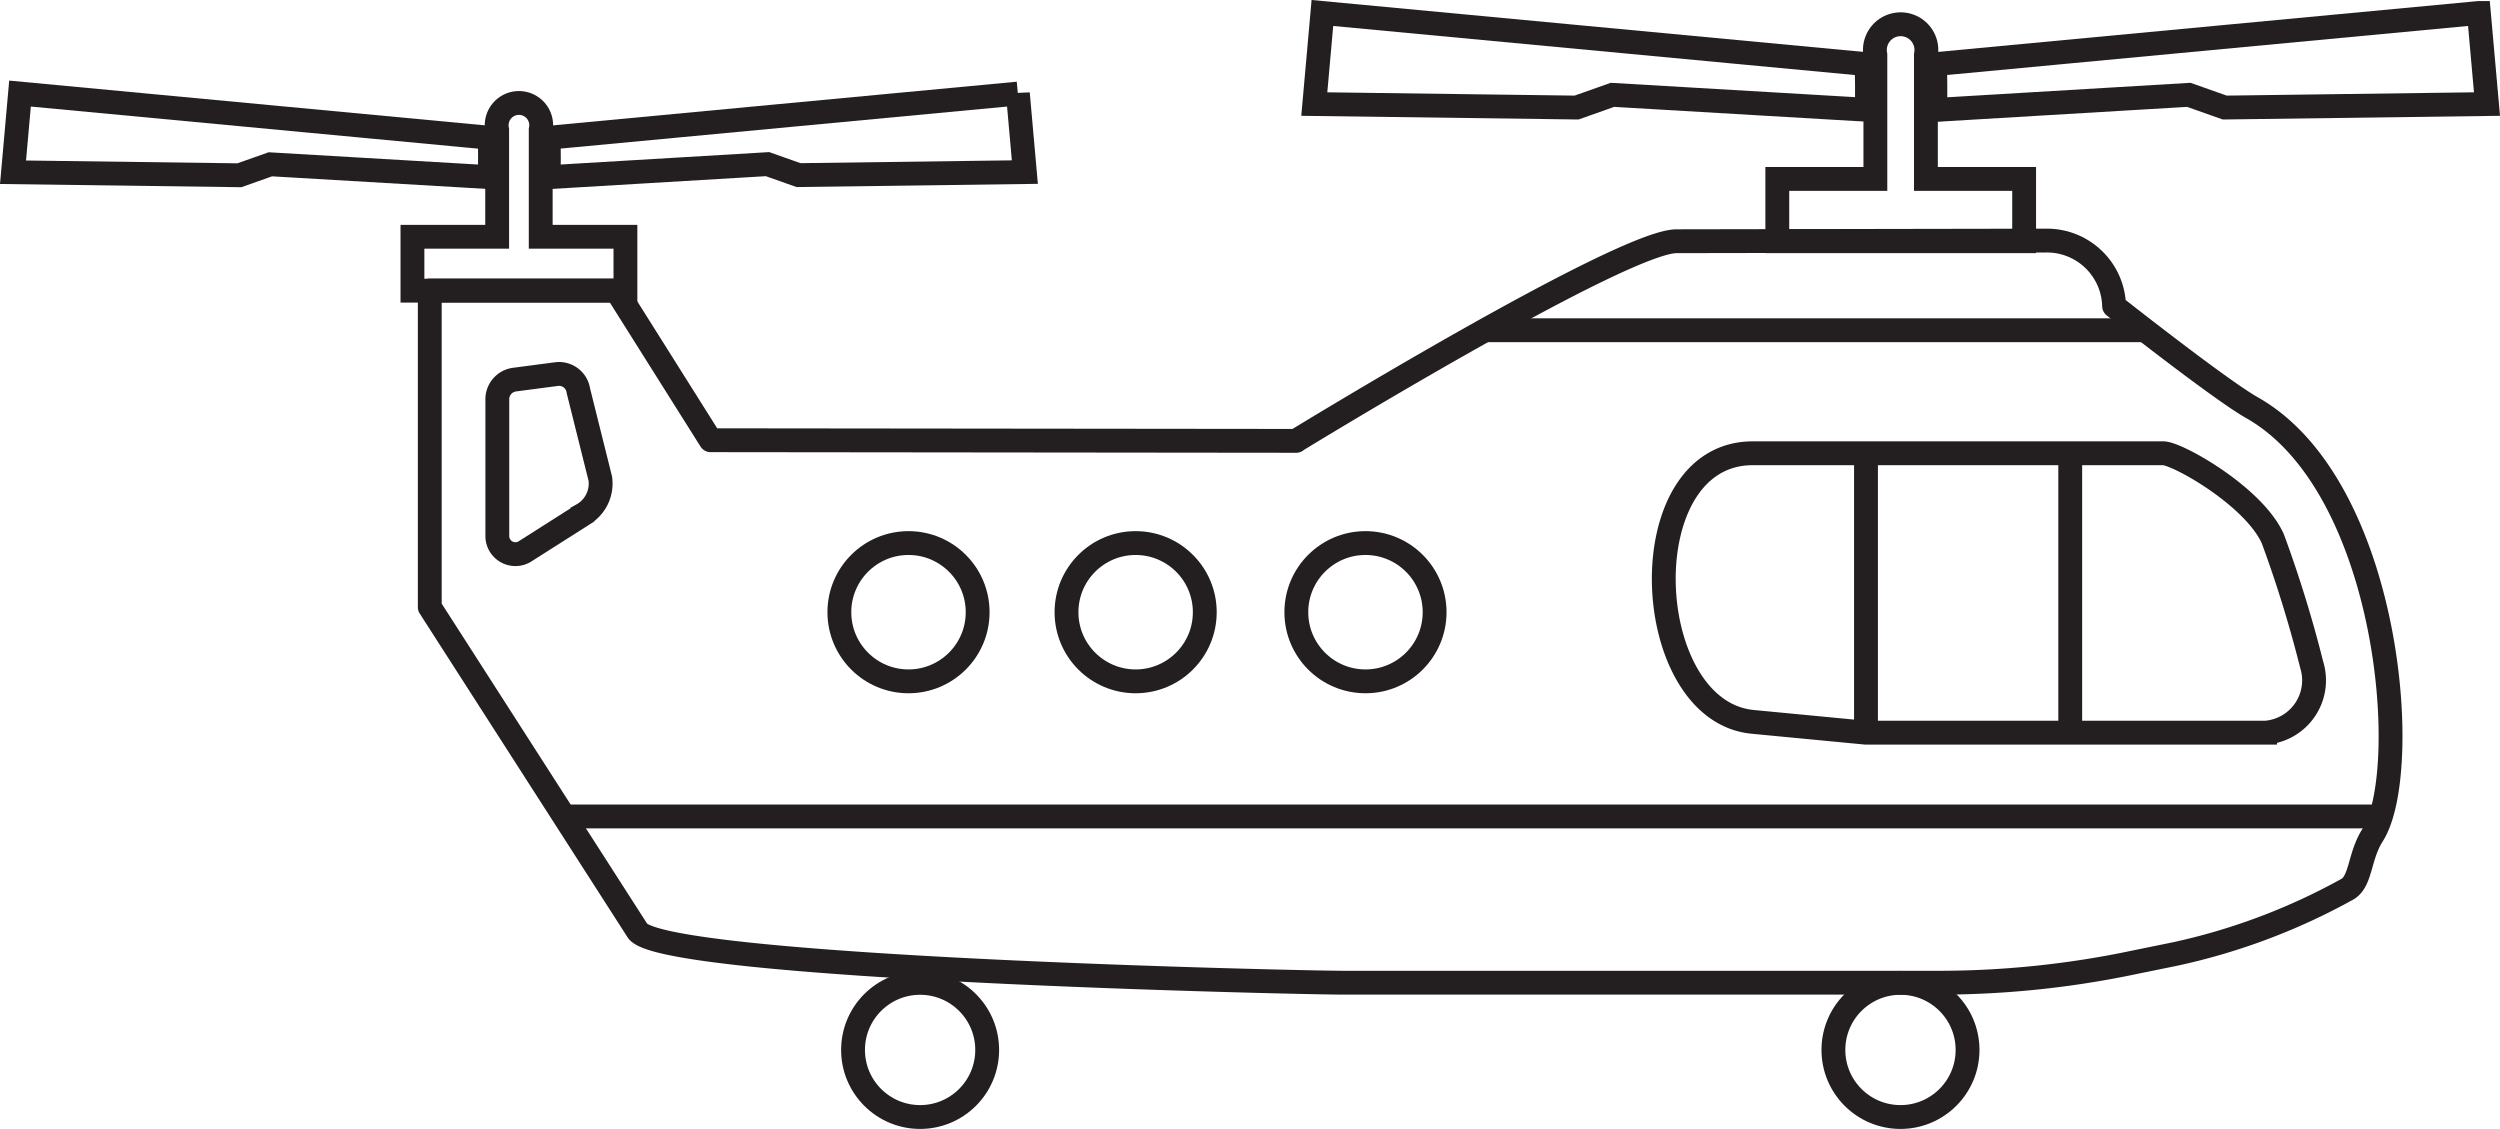 <svg xmlns="http://www.w3.org/2000/svg" width="157.288" height="71.027" viewBox="0 0 157.288 71.027">
  <g id="air-icon-fms" transform="translate(-15.411 -69.923)">
    <path id="Path_94" data-name="Path 94" d="M96.96,97.66l-36.84-.04L54.19,88.2H42.45v19.92l13.07,20.36c1.52,2.37,41.53,3.27,44.47,3.27h37.22a59.607,59.607,0,0,0,12.57-1.3l2.5-.51a39.619,39.619,0,0,0,10.83-4.08c.86-.52.72-2.05,1.57-3.39,2.54-3.95,1.14-21.97-7.59-26.9-2.03-1.15-8.67-6.39-8.67-6.39a4.224,4.224,0,0,0-4.32-4.12l-23.2.04c-3.45,0-23.96,12.56-23.96,12.56Z" fill="none" stroke="#231f20" stroke-linejoin="round" stroke-width="1.5"/>
    <path id="Path_95" data-name="Path 95" d="M151.51,98.44H125.69c-7.82,0-7.11,16.23,0,16.9l7.11.68h25.12a3.3,3.3,0,0,0,2.93-4.28,77.2,77.2,0,0,0-2.44-7.91c-1.19-2.68-6.01-5.39-6.9-5.39Z" fill="none" stroke="#231f20" stroke-miterlimit="10" stroke-width="1.5"/>
    <line id="Line_87" data-name="Line 87" y1="17.58" transform="translate(132.81 98.44)" fill="none" stroke="#231f20" stroke-miterlimit="10" stroke-width="1.5"/>
    <line id="Line_88" data-name="Line 88" y1="17.58" transform="translate(145.66 98.44)" fill="none" stroke="#231f20" stroke-miterlimit="10" stroke-width="1.5"/>
    <path id="Path_96" data-name="Path 96" d="M136.58,81.18v-7.8a1.62,1.62,0,1,0-3.18,0v7.8h-6.17V85.1h15.53V81.18h-6.17Z" fill="none" stroke="#231f20" stroke-miterlimit="10" stroke-width="1.5"/>
    <path id="Path_97" data-name="Path 97" d="M132.84,73.96,98.61,70.74l-.51,5.73,16.5.22,2.26-.8,16,.94c.02-.95.02-1.91-.02-2.86Z" fill="none" stroke="#231f20" stroke-miterlimit="10" stroke-width="1.5"/>
    <path id="Path_98" data-name="Path 98" d="M171.36,70.74l-34.21,3.22c.03.96.03,1.92.02,2.88l15.95-.95,2.26.8,16.5-.22-.51-5.73Z" fill="none" stroke="#231f20" stroke-miterlimit="10" stroke-width="1.5"/>
    <path id="Path_99" data-name="Path 99" d="M49.43,84.82V78.09a1.4,1.4,0,1,0-2.74,0v6.73H41.36v3.39h13.4V84.82Z" fill="none" stroke="#231f20" stroke-miterlimit="10" stroke-width="1.5"/>
    <path id="Path_100" data-name="Path 100" d="M46.21,78.59,16.67,75.81l-.44,4.95,14.24.19,1.95-.69,13.81.81c.01-.82.02-1.65-.01-2.47Z" fill="none" stroke="#231f20" stroke-miterlimit="10" stroke-width="1.5"/>
    <path id="Path_101" data-name="Path 101" d="M79.45,75.81,49.92,78.59c.03.83.03,1.66.01,2.48l13.77-.82,1.95.69,14.24-.19-.44-4.95Z" fill="none" stroke="#231f20" stroke-miterlimit="10" stroke-width="1.5"/>
    <circle id="Ellipse_89" data-name="Ellipse 89" cx="4.22" cy="4.22" r="4.22" transform="translate(69.08 131.76)" fill="none" stroke="#231f20" stroke-miterlimit="10" stroke-width="1.5"/>
    <circle id="Ellipse_90" data-name="Ellipse 90" cx="4.22" cy="4.22" r="4.22" transform="translate(130.76 131.76)" fill="none" stroke="#231f20" stroke-miterlimit="10" stroke-width="1.5"/>
    <line id="Line_89" data-name="Line 89" x2="113.8" transform="translate(50.9 121.29)" fill="none" stroke="#231f20" stroke-miterlimit="10" stroke-width="1.5"/>
    <circle id="Ellipse_91" data-name="Ellipse 91" cx="4.35" cy="4.35" r="4.35" transform="translate(68.22 104.09)" fill="none" stroke="#231f20" stroke-miterlimit="10" stroke-width="1.5"/>
    <circle id="Ellipse_92" data-name="Ellipse 92" cx="4.35" cy="4.35" r="4.35" transform="translate(82.51 104.09)" fill="none" stroke="#231f20" stroke-miterlimit="10" stroke-width="1.5"/>
    <circle id="Ellipse_93" data-name="Ellipse 93" cx="4.35" cy="4.35" r="4.35" transform="translate(96.97 104.09)" fill="none" stroke="#231f20" stroke-miterlimit="10" stroke-width="1.5"/>
    <path id="Path_102" data-name="Path 102" d="M52.05,102.32l-3.65,2.32a1.139,1.139,0,0,1-1.7-.99V95.03a1.245,1.245,0,0,1,1.06-1.22l2.66-.35a1.228,1.228,0,0,1,1.38,1.05l1.38,5.53a2.252,2.252,0,0,1-1.13,2.27Z" fill="none" stroke="#231f20" stroke-miterlimit="10" stroke-width="1.5"/>
    <line id="Line_90" data-name="Line 90" x1="41.52" transform="translate(108.87 90.7)" fill="none" stroke="#231f20" stroke-miterlimit="10" stroke-width="1.5"/>
  </g>
</svg>
